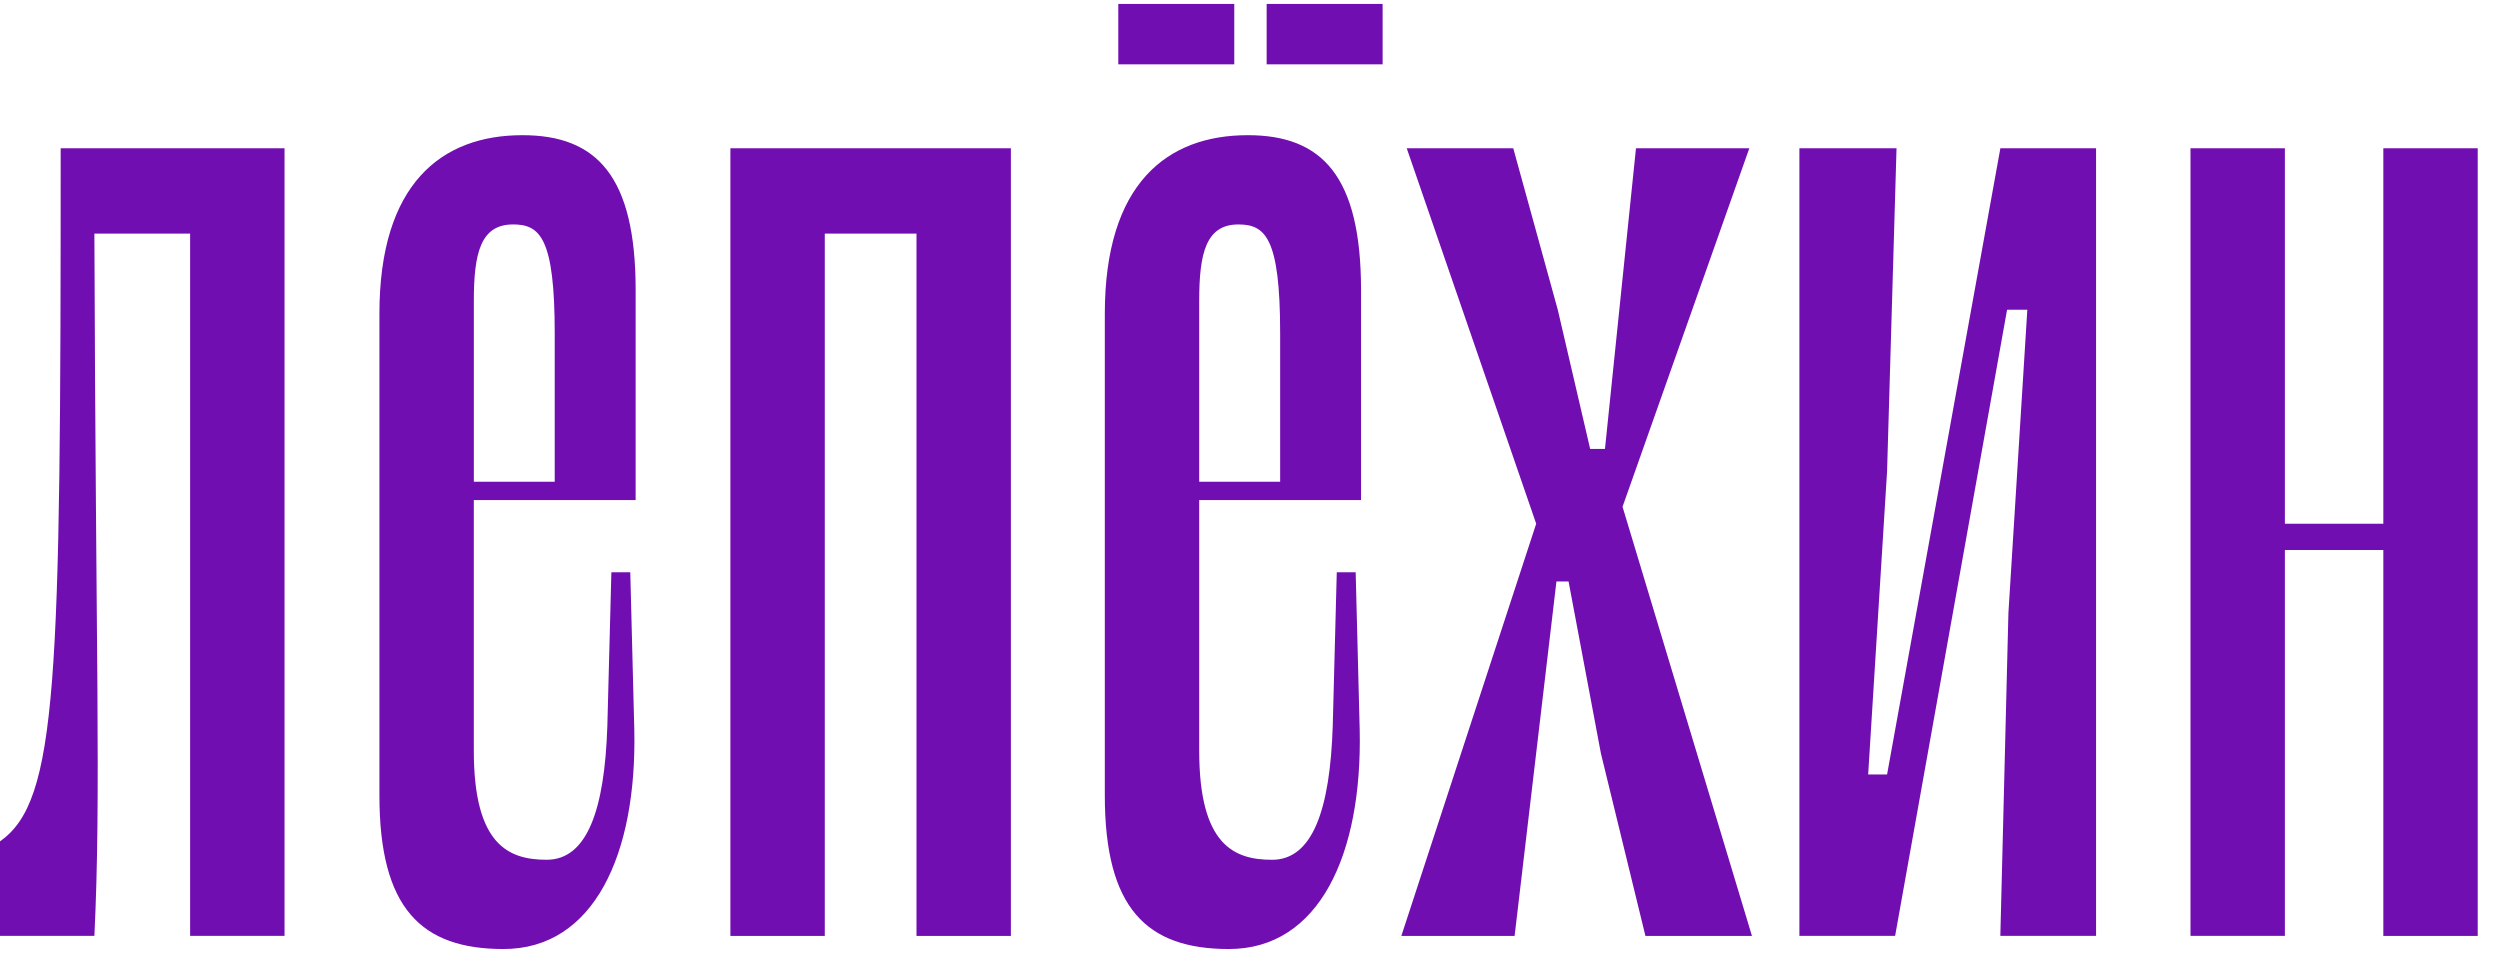 <svg width="82" height="32" fill="#710EB1" xmlns="http://www.w3.org/2000/svg">
	<path
		d="M9.333 4.864H1.99c0 17.524-.088 21.399-1.99 22.733v3.1h3.096c.221-4.607.045-9.127 0-23.034h3.14v23.034h3.097V4.864zM15.542 16.403h5.307V9.514c0-3.746-1.282-5.08-3.715-5.08-2.654 0-4.689 1.593-4.689 5.855V26.09c0 3.703 1.371 5.038 4.07 5.038 2.963 0 4.379-3.1 4.29-7.19l-.132-5.167h-.62l-.132 5.037c-.089 2.756-.664 4.392-1.99 4.392-1.24 0-2.39-.473-2.39-3.573v-8.224zm1.282-9.042c.885 0 1.371.43 1.371 3.574V15.8h-2.653V9.86c0-1.55.22-2.498 1.282-2.498zM33.157 4.864h-9.2v25.834h3.096V7.663h3.008v23.035h3.096V4.864zM40.485.128H36.68V2.11h3.804V.129zm1.061 0V2.11h3.804V.129h-3.804zm-.62 4.306c-2.653 0-4.688 1.593-4.688 5.856v15.8c0 3.704 1.371 5.038 4.07 5.038 2.963 0 4.379-3.1 4.29-7.19l-.132-5.167h-.62l-.132 5.038c-.089 2.756-.664 4.392-1.99 4.392-1.24 0-2.39-.474-2.39-3.574v-8.224h5.308V9.515c0-3.746-1.282-5.081-3.715-5.081zm-1.592 11.367V9.859c0-1.55.222-2.497 1.283-2.497.885 0 1.372.43 1.372 3.573v4.866h-2.654zM53.22 16.619l4.157-11.755H53.66l-1.017 9.86h-.486l-1.062-4.564-1.46-5.296h-3.494l4.246 12.314-4.423 13.52h3.715l1.372-11.625h.398l1.061 5.64 1.46 5.985h3.494l-4.246-14.08zM68.752 4.864h-3.14l-3.716 20.538h-.62l.62-9.946.31-10.592H59.02v25.833h3.14l3.672-20.537h.664l-.62 9.946-.265 10.591h3.14V4.864zM78.173 4.864v12.314h-3.229V4.864h-3.096v25.833h3.096V18.04h3.229v12.658h3.096V4.864h-3.096z"/>
</svg>
